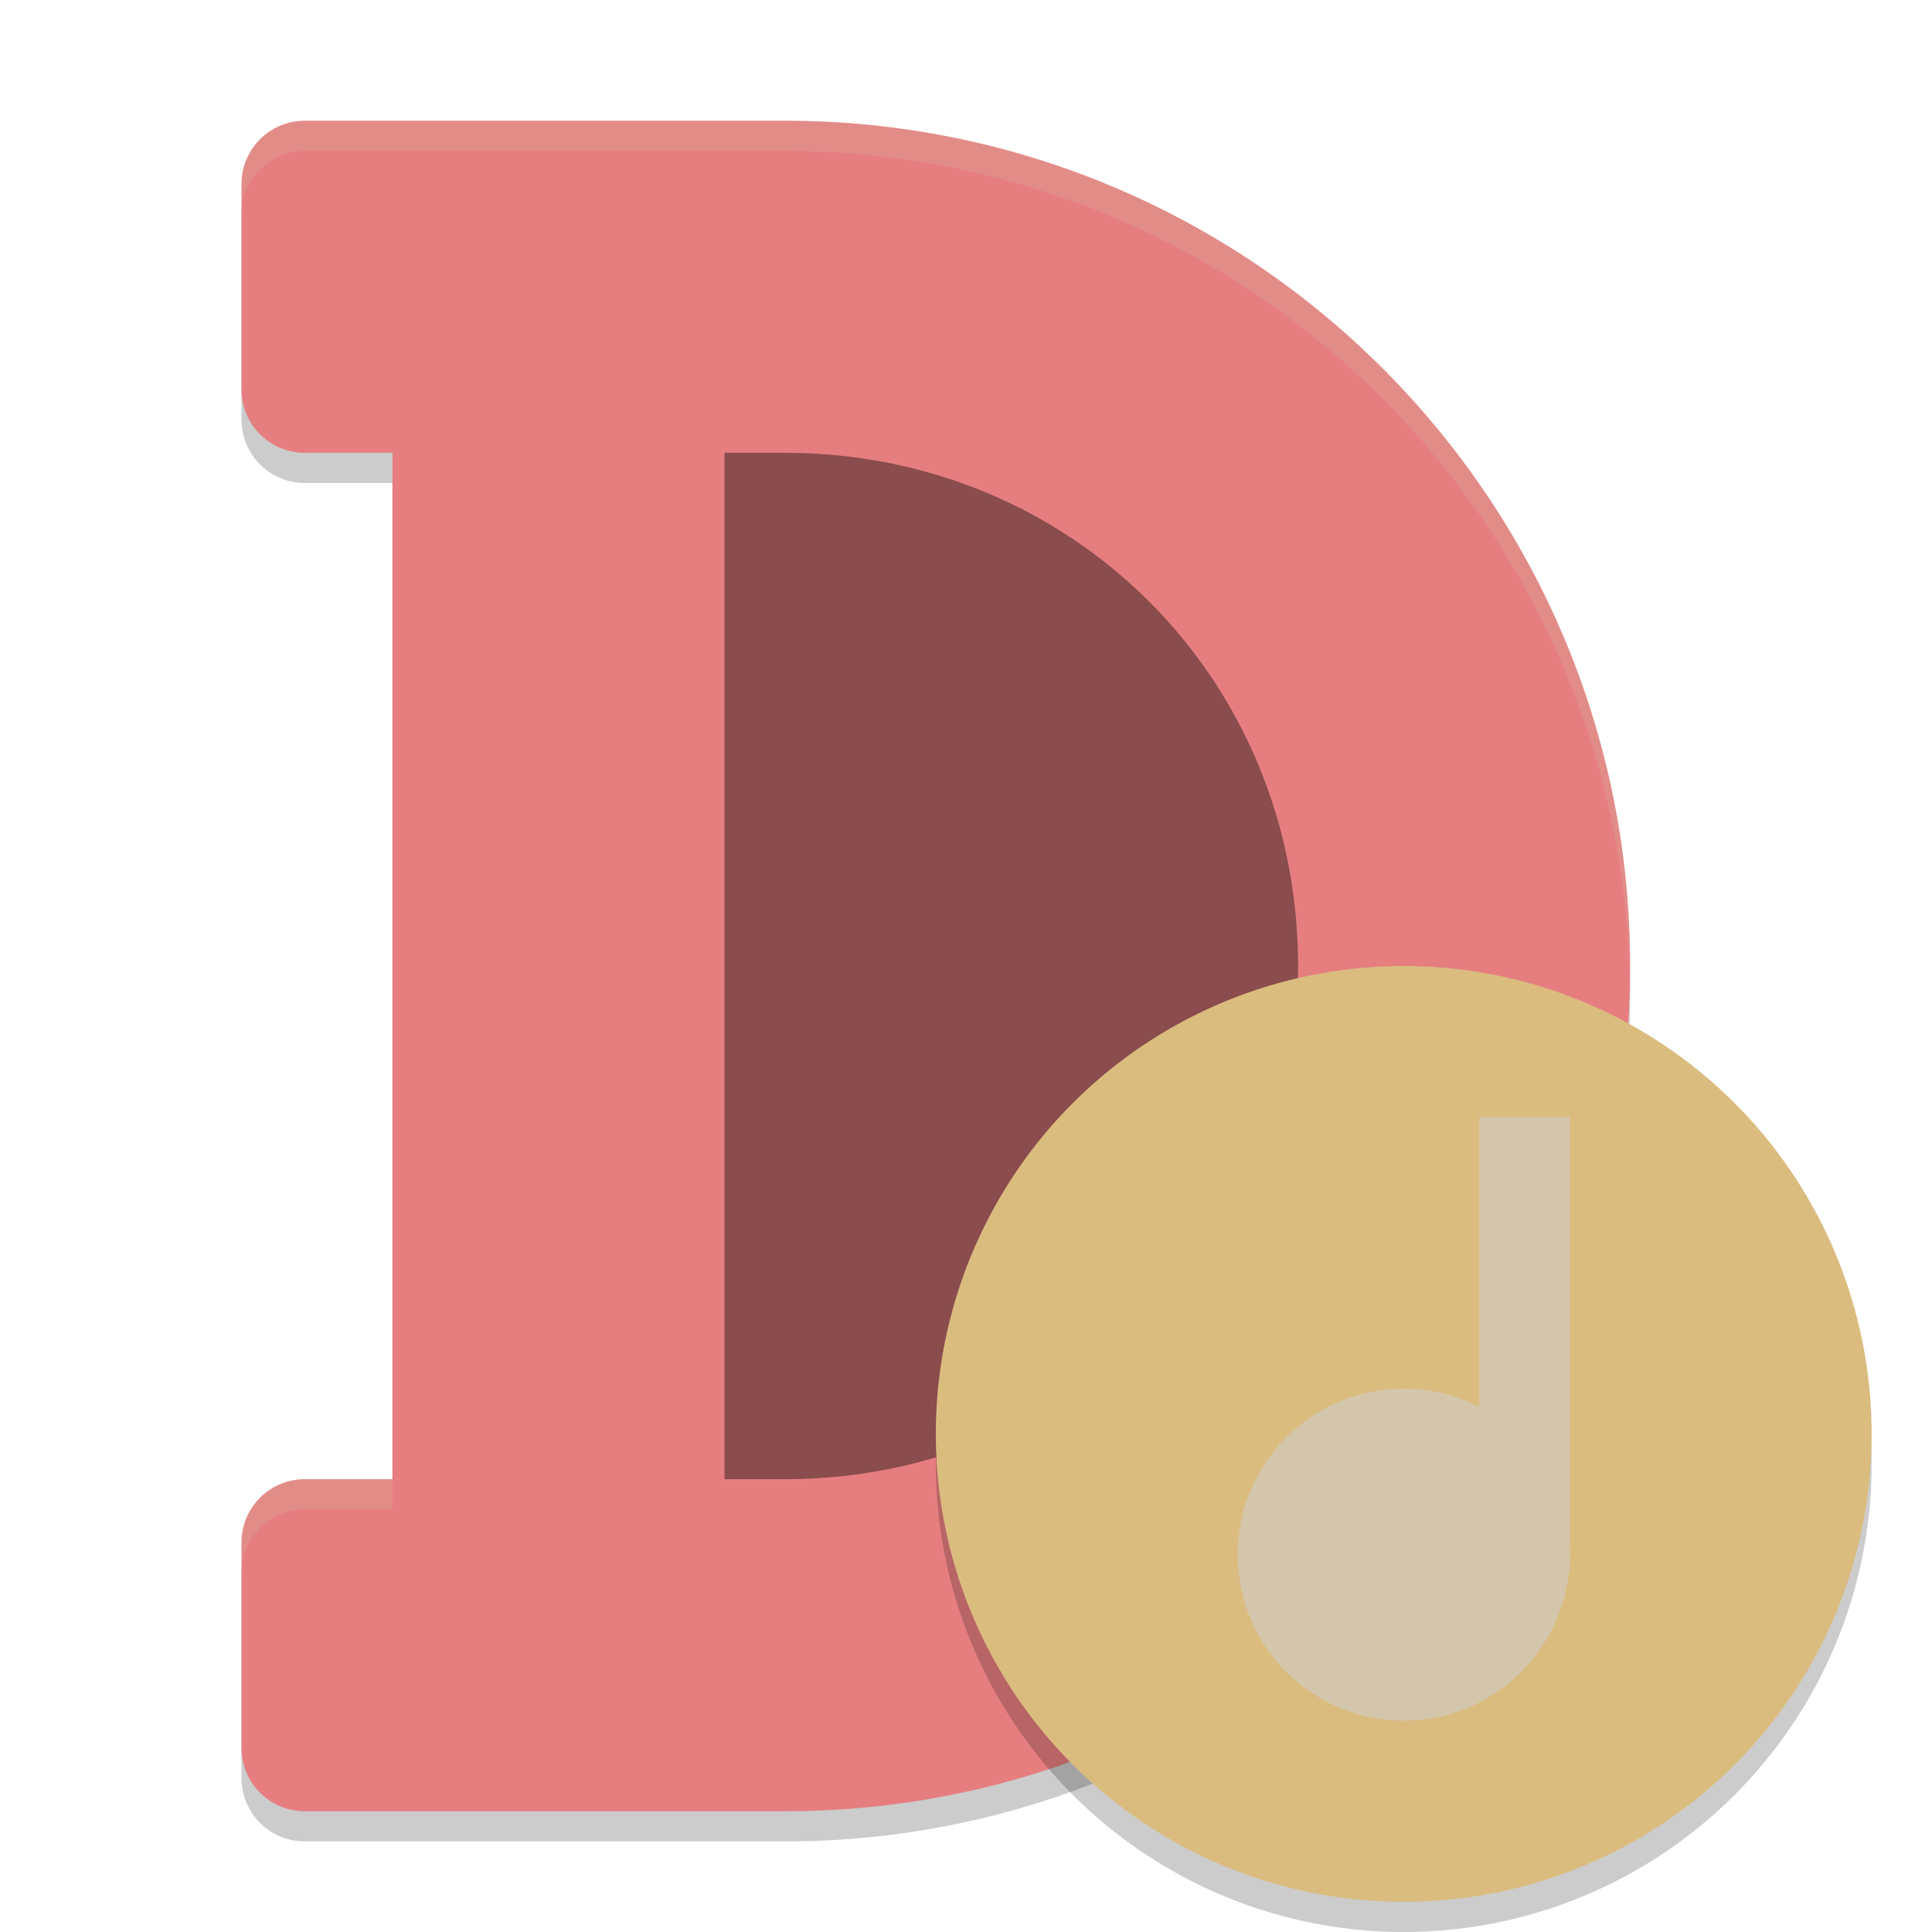 <svg xmlns="http://www.w3.org/2000/svg" width="64" height="64" version="1">
 <path style="opacity:0.2" d="M 10.1,5 C 8.937,5 8,5.937 8,7.1 v 6.8 C 8,15.063 8.937,16 10.1,16 H 13 V 50 H 10.1 C 8.937,50 8,50.937 8,52.1 v 6.8 c 0,1.163 0.937,2.1 2.1,2.1 h 3.3 3.5 7.7 1.4 C 41.464,61 54,48.464 54,33 54,17.536 41.464,5 26,5 h -1.4 -7.7 z"/>
 <path style="fill:#e67e80" d="M 10.1,4 C 8.937,4 8,4.937 8,6.1 v 6.8 C 8,14.063 8.937,15 10.1,15 H 13 V 49 H 10.1 C 8.937,49 8,49.937 8,51.1 v 6.8 c 0,1.163 0.937,2.1 2.1,2.1 h 3.3 3.5 7.7 1.4 C 41.464,60 54,47.464 54,32 54,16.536 41.464,4 26,4 h -1.4 -7.7 z"/>
 <path style="fill:#d3c6aa;opacity:0.2" d="M 10.1 4 C 8.936 4 8 4.936 8 6.1 L 8 7.1 C 8 5.936 8.936 5 10.1 5 L 16.9 5 L 24.6 5 L 26 5 C 41.296 5 53.719 17.268 53.986 32.5 C 53.989 32.333 54 32.168 54 32 C 54 16.536 41.464 4 26 4 L 24.6 4 L 16.9 4 L 10.1 4 z M 10.1 49 C 8.936 49 8 49.936 8 51.1 L 8 52.1 C 8 50.936 8.936 50 10.1 50 L 13 50 L 13 49 L 10.1 49 z"/>
 <path style="opacity:0.4" d="M 24,15 H 24.6 26 c 9.519,0 17,7.481 17,17 0,9.519 -7.481,17 -17,17 H 24.6 24 Z"/>
 <circle style="opacity:0.2" cx="46.5" cy="48.5" r="15.5"/>
 <circle style="fill:#dbbc7f" cx="46.5" cy="47.5" r="15.5"/>
 <circle style="fill:#d3c6aa" cx="46.5" cy="51.5" r="5.5"/>
 <rect style="fill:#d3c6aa" width="3" height="15" x="49" y="37"/>
</svg>
